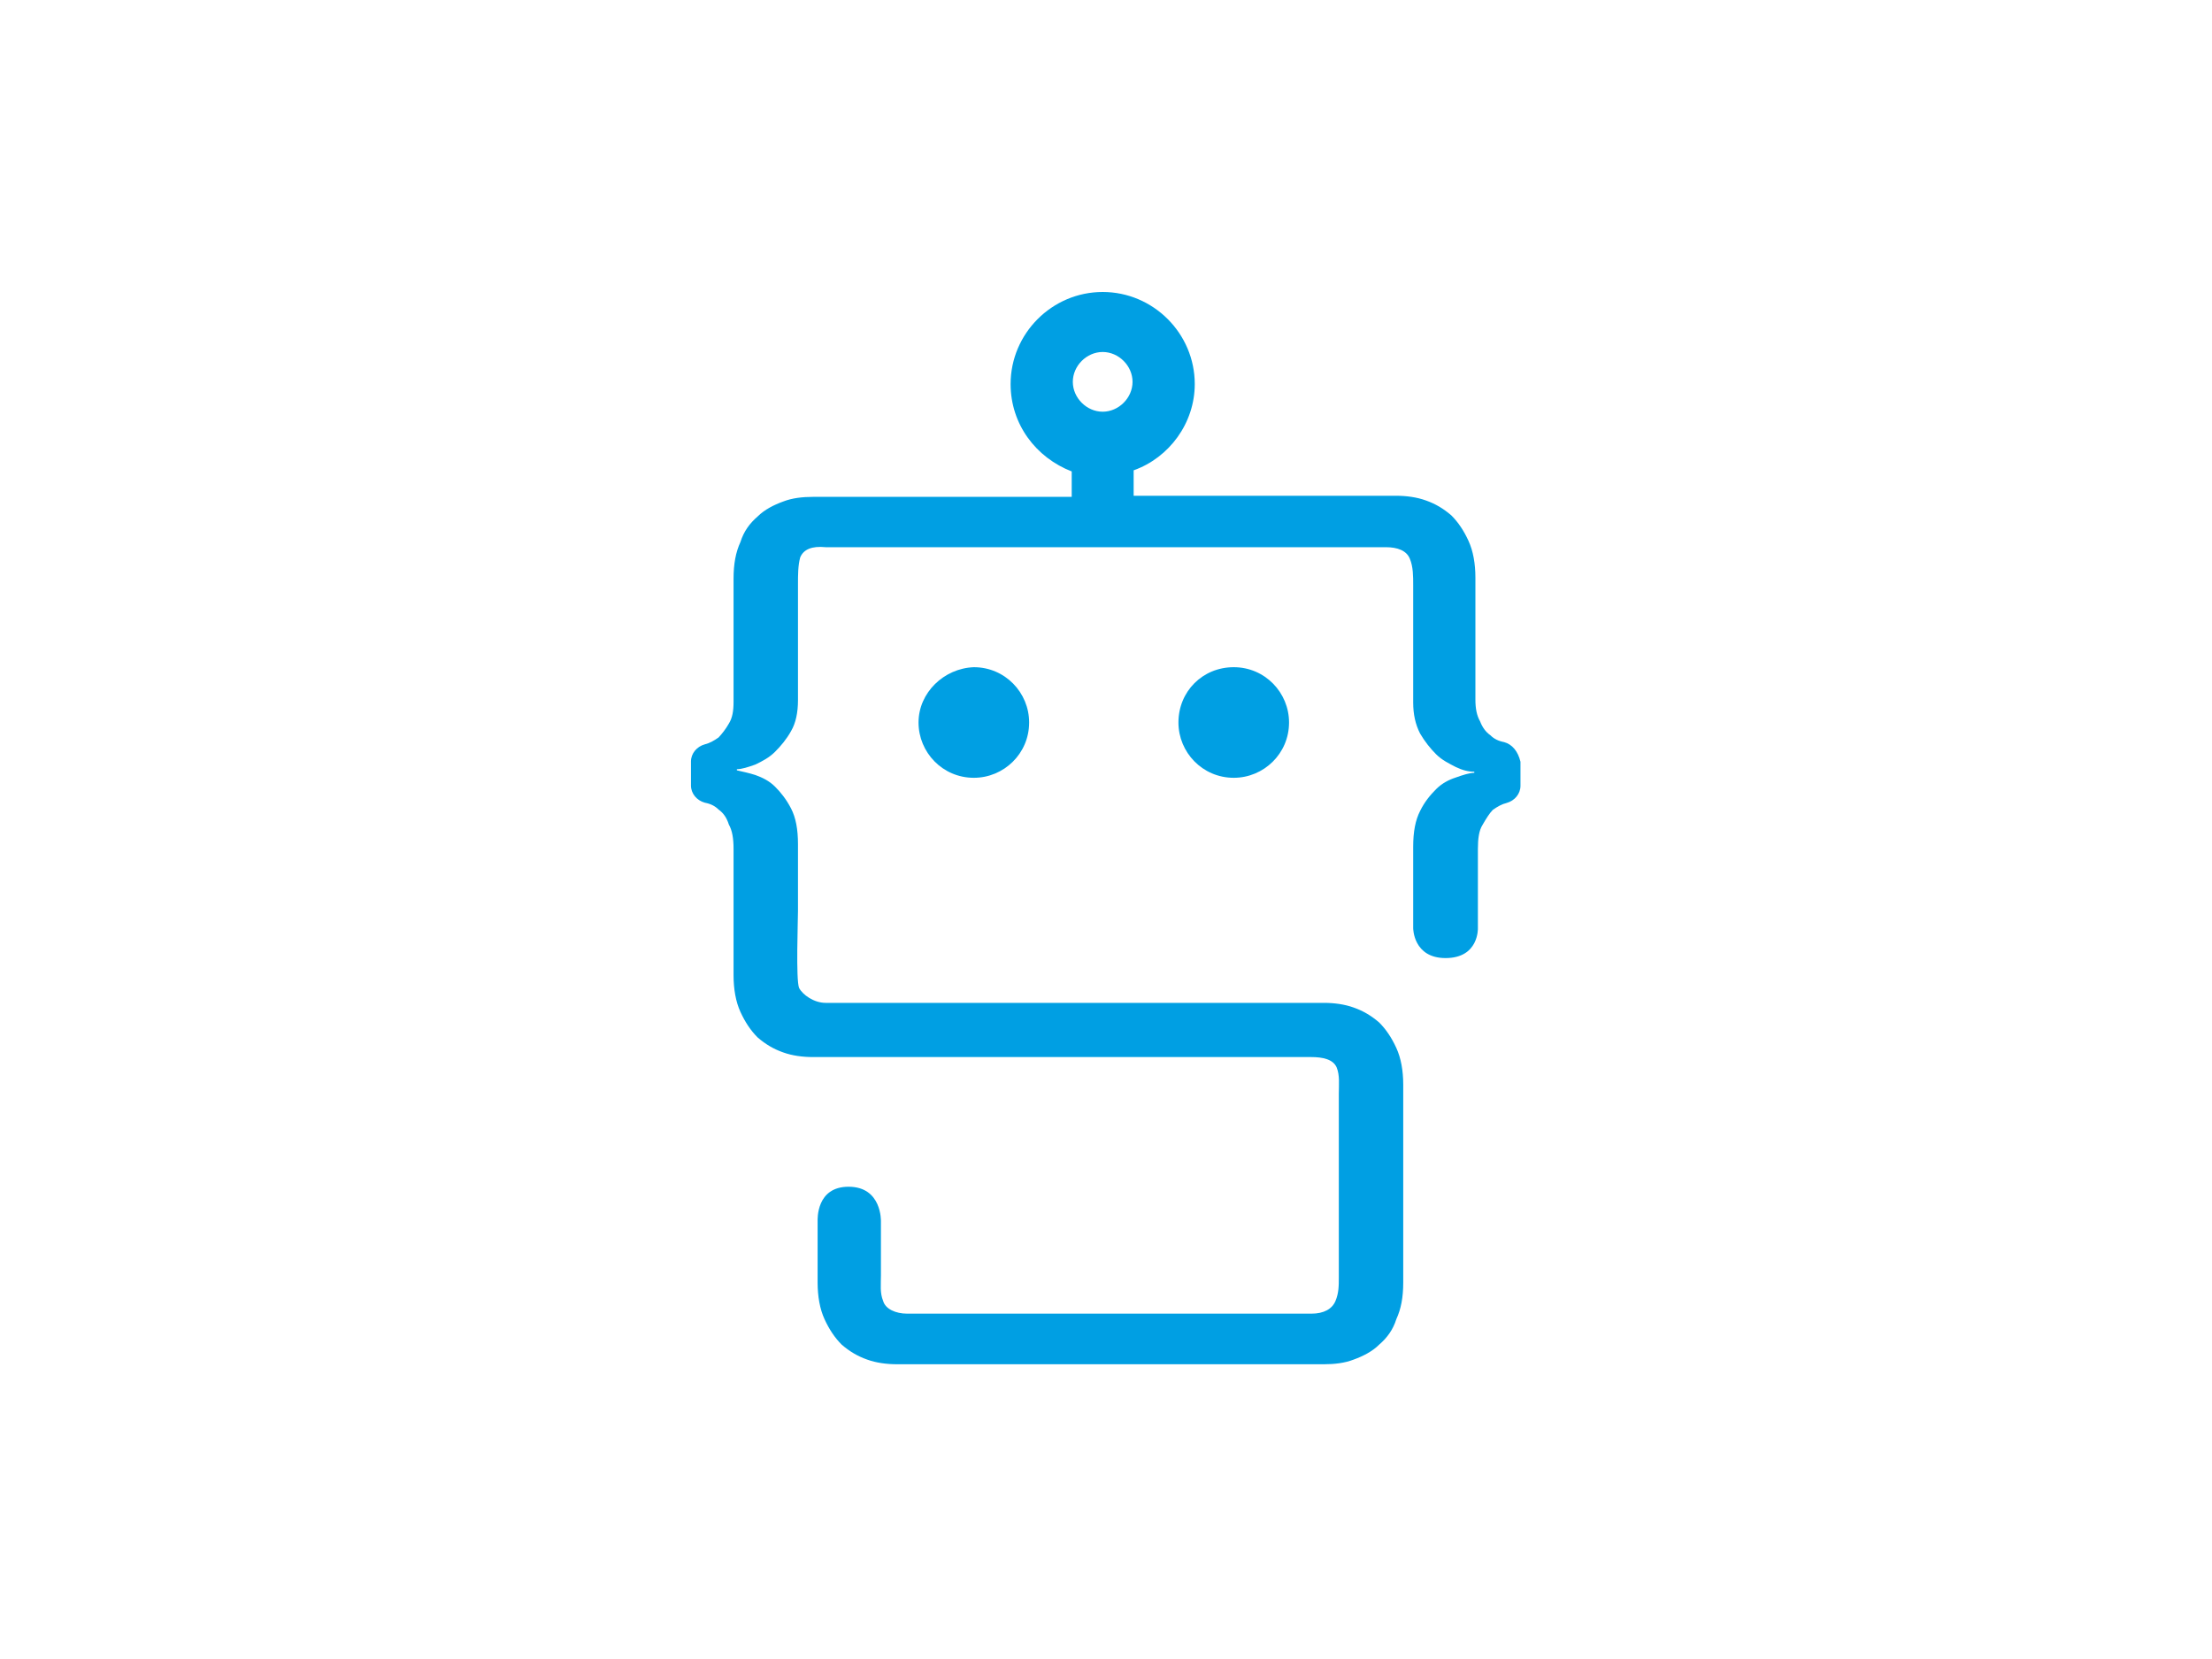 <?xml version="1.0" encoding="utf-8"?>
<!-- Generator: Adobe Illustrator 26.0.3, SVG Export Plug-In . SVG Version: 6.00 Build 0)  -->
<svg version="1.0" id="katman_1" xmlns="http://www.w3.org/2000/svg" xmlns:xlink="http://www.w3.org/1999/xlink" x="0px" y="0px"
	 viewBox="0 0 800 600" style="enable-background:new 0 0 800 600;" xml:space="preserve">
<style type="text/css">
	.st0{fill:#009FE3;}
</style>
<path class="st0" d="M544,268.4c-2.1-0.4-3.7-1.2-5-2.5c-1.7-1.2-2.9-2.9-3.7-5c-1.2-2.1-1.7-4.6-1.7-7.9v-44.1
	c0-5-0.8-9.6-2.5-13.3s-3.7-6.7-6.2-9.2c-2.9-2.5-5.8-4.2-9.2-5.4c-3.3-1.2-7.1-1.7-10.8-1.7h-0.8h-9.2H410v-9.2
	c12.9-4.6,22.1-17.1,22.1-31.2c0-18.3-15-33.3-33.3-33.3c-18.3,0-33.3,15-33.3,33.3c0,14.6,9.2,26.6,22.1,31.6v9.2h-93.6
	c-3.7,0-7.5,0.4-10.8,1.7c-3.3,1.2-6.7,2.9-9.2,5.4c-2.9,2.5-5,5.4-6.2,9.2c-1.7,3.7-2.5,7.9-2.5,13.3v44.5c0,3.3-0.4,5.8-1.7,7.9
	c-1.2,2.1-2.5,3.7-3.7,5c-1.7,1.2-3.3,2.1-5,2.5c-2.9,0.8-5,3.3-5,6.2v8.7c0,2.9,2.1,5.4,5,6.2c2.1,0.4,3.7,1.2,5,2.5
	c1.7,1.2,2.9,2.9,3.7,5.4c1.2,2.1,1.7,5,1.7,8.7v45.8c0,5,0.8,9.6,2.5,13.3c1.7,3.7,3.7,6.7,6.2,9.2c2.9,2.5,5.8,4.2,9.2,5.4
	c3.3,1.2,7.1,1.7,10.8,1.7h26.2h154c4.2,0,7.9,0.8,9.2,3.7c1.2,2.9,0.8,6.2,0.8,9.6v23.7v4.6v37.9c0,3.3,0,5.8-1.2,8.7
	c-1.2,2.9-4.2,4.6-8.7,4.6H334.3h-6.2c-4.2,0-7.9-1.7-8.7-4.6c-1.2-2.9-0.8-5.8-0.8-9.2v-19.6c0,0,0.4-12.5-11.7-12.5
	c-11.7,0-11.2,11.7-11.2,12.5v22.1c0,5,0.8,9.6,2.5,13.3c1.7,3.7,3.7,6.7,6.2,9.2c2.9,2.5,5.8,4.2,9.2,5.4c3.3,1.2,7.1,1.7,10.8,1.7
	h0.8h9.2h144.4c3.7,0,7.5-0.4,10.8-1.7c3.3-1.2,6.7-2.9,9.2-5.4c2.9-2.5,5-5.4,6.2-9.2c1.7-3.7,2.5-7.9,2.5-13.3v-41.2v-3.3v-27
	c0-5-0.8-9.6-2.5-13.3c-1.7-3.7-3.7-6.7-6.2-9.2c-2.9-2.5-5.8-4.2-9.2-5.4c-3.3-1.2-7.1-1.7-10.8-1.7h-26.2h-154
	c-4.2,0-8.3-2.9-9.6-5.4c-1.2-2.9-0.4-24.5-0.4-27.9v-24.1c0-5.4-0.8-9.6-2.5-12.9c-1.7-3.3-3.7-5.8-5.8-7.9
	c-2.1-2.1-4.6-3.3-7.1-4.2c-2.5-0.8-4.6-1.2-6.7-1.7v-0.4c1.7,0,4.2-0.8,6.7-1.7c2.5-1.2,5-2.5,7.1-4.6c2.1-2.1,4.2-4.6,5.8-7.5
	c1.7-2.9,2.5-6.7,2.5-11.2v-42c0-3.3,0-6.7,0.8-9.6c1.2-2.9,4.2-4.2,9.2-3.7h196.4h6.2c4.2,0,7.5,1.2,8.7,4.2
	c1.2,2.9,1.2,6.2,1.2,9.6v42.4c0,4.2,0.8,7.9,2.5,11.2c1.7,2.9,3.7,5.4,5.8,7.5c2.1,2.1,4.6,3.3,7.1,4.6c2.5,1.2,4.6,1.7,6.7,1.7
	v0.4c-1.7,0-4.2,0.8-6.7,1.7c-2.5,0.8-5,2.1-7.1,4.2c-2.1,2.1-4.2,4.6-5.8,7.9c-1.7,3.3-2.5,7.5-2.5,12.9v29.5c0,0,0,10.8,11.7,10.8
	c12.1,0,11.7-10.8,11.7-10.8v-28.7c0-3.7,0.4-6.7,1.7-8.7c1.2-2.1,2.5-4.2,3.7-5.4c1.7-1.2,3.3-2.1,5-2.5c2.9-0.8,5-3.3,5-6.2v-8.7
	C549,271.7,546.9,269.2,544,268.4z M398.8,127.3c5.8,0,10.8,5,10.8,10.8c0,5.8-5,10.8-10.8,10.8c-5.8,0-10.8-5-10.8-10.8
	C388,132.3,393,127.3,398.8,127.3z"/>
<path class="st0" d="M426.2,261.3c0,10.8,8.7,20,20,20c10.8,0,20-8.7,20-20c0-10.8-8.7-20-20-20S426.2,250.1,426.2,261.3z"/>
<path class="st0" d="M332.2,261.3c0,10.8,8.7,20,20,20c10.8,0,20-8.7,20-20c0-10.8-8.7-20-20-20
	C341.4,241.7,332.2,250.5,332.2,261.3z"/>
</svg>
